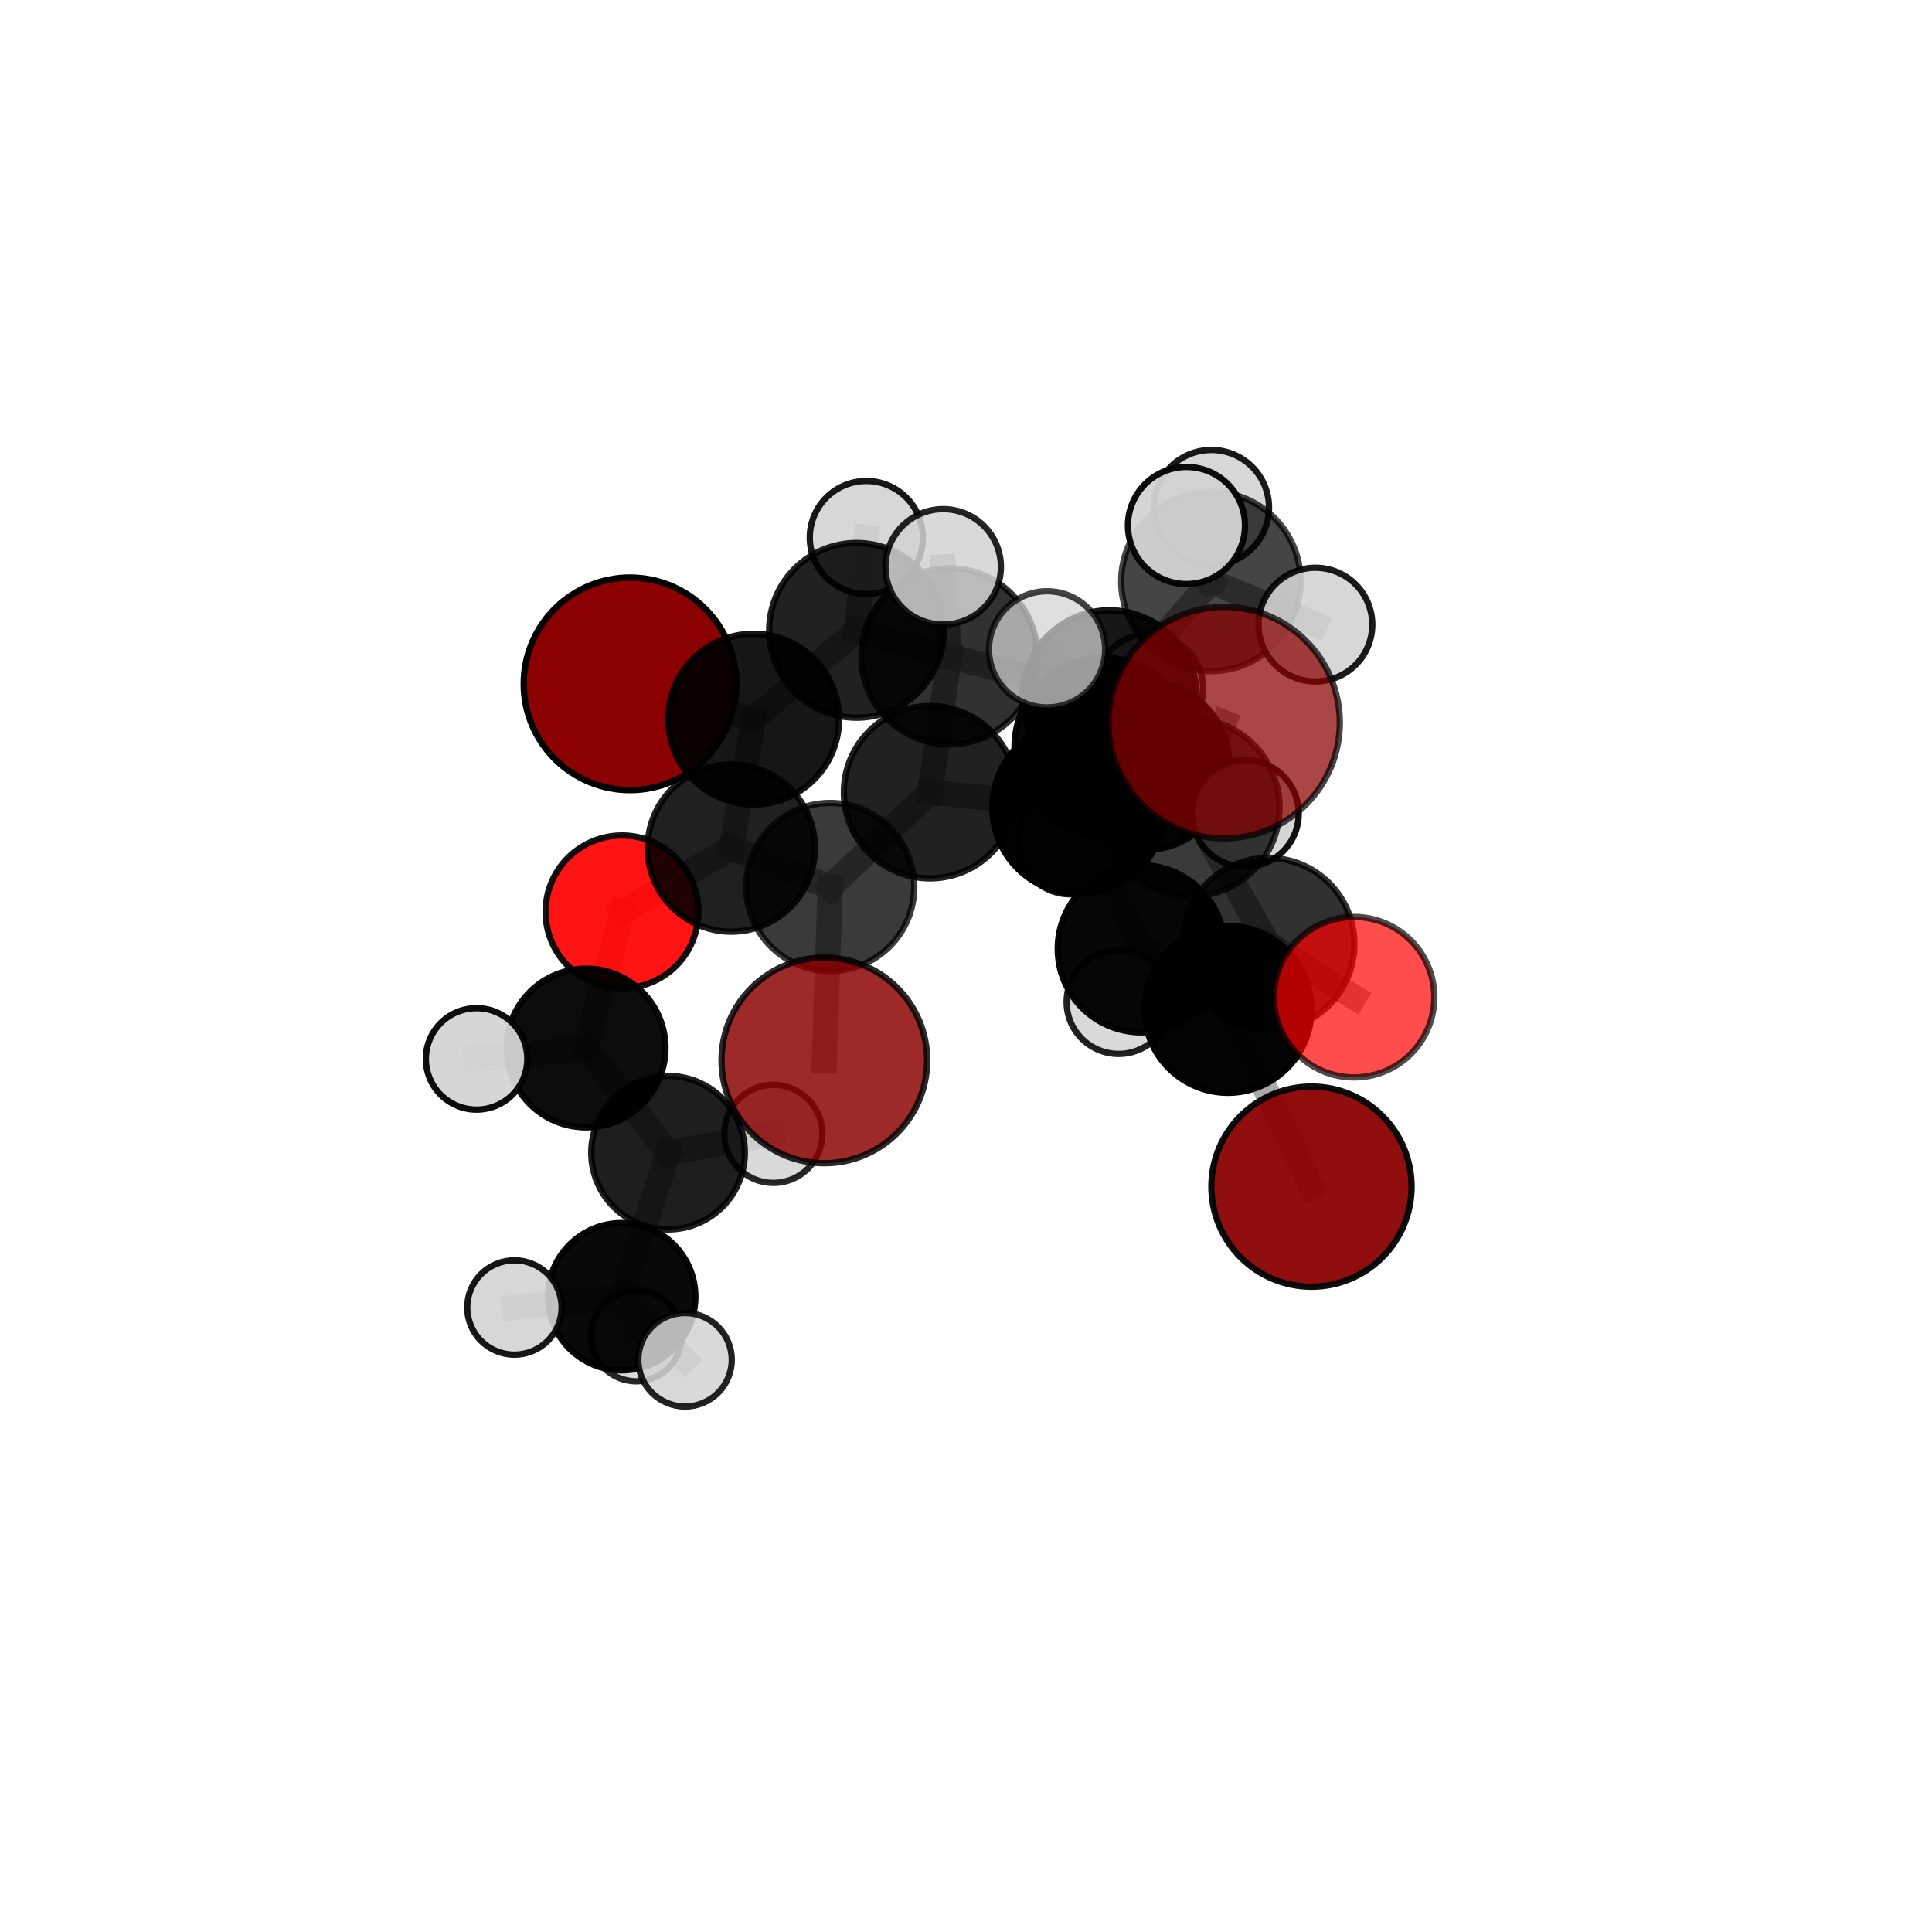 <?xml version="1.0" encoding="utf-8" standalone="no"?>
<!DOCTYPE svg PUBLIC "-//W3C//DTD SVG 1.1//EN"
  "http://www.w3.org/Graphics/SVG/1.1/DTD/svg11.dtd">
<svg xmlns:xlink="http://www.w3.org/1999/xlink" width="153pt" height="153pt" viewBox="0 0 153 153" xmlns="http://www.w3.org/2000/svg" version="1.1">
 <defs>
  <style type="text/css">*{stroke-linejoin: round; stroke-linecap: butt}</style>
 </defs>
 <g id="figure_1">
  <g id="patch_1">
   <path d="M 0 153 
L 153 153 
L 153 0 
L 0 0 
L 0 153 
z
" style="fill: none"/>
  </g>
  <g id="patch_2">
   <path d="M 7.2 145.8 
L 145.8 145.8 
L 145.8 7.2 
L 7.2 7.2 
L 7.2 145.8 
z
" style="fill: none"/>
  </g>
  <g id="axes_1">
   <g id="line2d_1">
    <path d="M 96.939 57.23 
L 94.294 63.941 
" clip-path="url(#pb80ce37b96)" style="fill: none; stroke: #808080; stroke-opacity: 0.779; stroke-width: 2; stroke-linecap: square"/>
   </g>
   <g id="line2d_2">
    <path d="M 94.294 63.941 
L 100.435 74.764 
" clip-path="url(#pb80ce37b96)" style="fill: none; stroke: #808080; stroke-opacity: 0.742; stroke-width: 2; stroke-linecap: square"/>
   </g>
   <g id="line2d_3">
    <path d="M 65.283 83.976 
L 65.746 70.244 
" clip-path="url(#pb80ce37b96)" style="fill: none; stroke: #808080; stroke-opacity: 0.687; stroke-width: 2; stroke-linecap: square"/>
   </g>
   <g id="line2d_4">
    <path d="M 65.746 70.244 
L 57.91 67.156 
" clip-path="url(#pb80ce37b96)" style="fill: none; stroke: #808080; stroke-opacity: 0.697; stroke-width: 2; stroke-linecap: square"/>
   </g>
   <g id="line2d_5">
    <path d="M 103.861 93.973 
L 97.245 79.931 
" clip-path="url(#pb80ce37b96)" style="fill: none; stroke: #808080; stroke-opacity: 0.671; stroke-width: 2; stroke-linecap: square"/>
   </g>
   <g id="line2d_6">
    <path d="M 97.245 79.931 
L 100.435 74.764 
" clip-path="url(#pb80ce37b96)" style="fill: none; stroke: #808080; stroke-opacity: 0.709; stroke-width: 2; stroke-linecap: square"/>
   </g>
   <g id="line2d_7">
    <path d="M 49.892 54.155 
L 59.683 56.952 
" clip-path="url(#pb80ce37b96)" style="fill: none; stroke: #808080; stroke-opacity: 0.711; stroke-width: 2; stroke-linecap: square"/>
   </g>
   <g id="line2d_8">
    <path d="M 59.683 56.952 
L 57.91 67.156 
" clip-path="url(#pb80ce37b96)" style="fill: none; stroke: #808080; stroke-opacity: 0.706; stroke-width: 2; stroke-linecap: square"/>
   </g>
   <g id="line2d_9">
    <path d="M 107.232 78.969 
L 100.435 74.764 
" clip-path="url(#pb80ce37b96)" style="fill: none; stroke: #808080; stroke-opacity: 0.725; stroke-width: 2; stroke-linecap: square"/>
   </g>
   <g id="line2d_10">
    <path d="M 49.256 72.213 
L 57.91 67.156 
" clip-path="url(#pb80ce37b96)" style="fill: none; stroke: #808080; stroke-opacity: 0.685; stroke-width: 2; stroke-linecap: square"/>
   </g>
   <g id="line2d_11">
    <path d="M 49.256 72.213 
L 46.414 82.994 
" clip-path="url(#pb80ce37b96)" style="fill: none; stroke: #808080; stroke-opacity: 0.661; stroke-width: 2; stroke-linecap: square"/>
   </g>
   <g id="line2d_12">
    <path d="M 46.414 82.994 
L 52.904 91.285 
" clip-path="url(#pb80ce37b96)" style="fill: none; stroke: #808080; stroke-opacity: 0.631; stroke-width: 2; stroke-linecap: square"/>
   </g>
   <g id="line2d_13">
    <path d="M 46.414 82.994 
L 37.742 83.856 
" clip-path="url(#pb80ce37b96)" style="fill: none; stroke: #808080; stroke-opacity: 0.646; stroke-width: 2; stroke-linecap: square"/>
   </g>
   <g id="line2d_14">
    <path d="M 87.872 55.236 
L 85.432 63.942 
" clip-path="url(#pb80ce37b96)" style="fill: none; stroke: #808080; stroke-opacity: 0.733; stroke-width: 2; stroke-linecap: square"/>
   </g>
   <g id="line2d_15">
    <path d="M 87.872 55.236 
L 75.183 51.976 
" clip-path="url(#pb80ce37b96)" style="fill: none; stroke: #808080; stroke-opacity: 0.743; stroke-width: 2; stroke-linecap: square"/>
   </g>
   <g id="line2d_16">
    <path d="M 87.872 55.236 
L 90.683 60.614 
" clip-path="url(#pb80ce37b96)" style="fill: none; stroke: #808080; stroke-opacity: 0.722; stroke-width: 2; stroke-linecap: square"/>
   </g>
   <g id="line2d_17">
    <path d="M 87.872 55.236 
L 95.897 46.042 
" clip-path="url(#pb80ce37b96)" style="fill: none; stroke: #808080; stroke-opacity: 0.754; stroke-width: 2; stroke-linecap: square"/>
   </g>
   <g id="line2d_18">
    <path d="M 85.432 63.942 
L 90.384 75.138 
" clip-path="url(#pb80ce37b96)" style="fill: none; stroke: #808080; stroke-opacity: 0.711; stroke-width: 2; stroke-linecap: square"/>
   </g>
   <g id="line2d_19">
    <path d="M 85.432 63.942 
L 87.392 59.131 
" clip-path="url(#pb80ce37b96)" style="fill: none; stroke: #808080; stroke-opacity: 0.744; stroke-width: 2; stroke-linecap: square"/>
   </g>
   <g id="line2d_20">
    <path d="M 85.432 63.942 
L 73.655 62.735 
" clip-path="url(#pb80ce37b96)" style="fill: none; stroke: #808080; stroke-opacity: 0.727; stroke-width: 2; stroke-linecap: square"/>
   </g>
   <g id="line2d_21">
    <path d="M 75.183 51.976 
L 67.833 49.919 
" clip-path="url(#pb80ce37b96)" style="fill: none; stroke: #808080; stroke-opacity: 0.744; stroke-width: 2; stroke-linecap: square"/>
   </g>
   <g id="line2d_22">
    <path d="M 75.183 51.976 
L 73.655 62.735 
" clip-path="url(#pb80ce37b96)" style="fill: none; stroke: #808080; stroke-opacity: 0.737; stroke-width: 2; stroke-linecap: square"/>
   </g>
   <g id="line2d_23">
    <path d="M 75.183 51.976 
L 74.694 44.889 
" clip-path="url(#pb80ce37b96)" style="fill: none; stroke: #808080; stroke-opacity: 0.763; stroke-width: 2; stroke-linecap: square"/>
   </g>
   <g id="line2d_24">
    <path d="M 90.683 60.614 
L 90.978 54.513 
" clip-path="url(#pb80ce37b96)" style="fill: none; stroke: #808080; stroke-opacity: 0.709; stroke-width: 2; stroke-linecap: square"/>
   </g>
   <g id="line2d_25">
    <path d="M 90.683 60.614 
L 98.619 64.427 
" clip-path="url(#pb80ce37b96)" style="fill: none; stroke: #808080; stroke-opacity: 0.7; stroke-width: 2; stroke-linecap: square"/>
   </g>
   <g id="line2d_26">
    <path d="M 90.683 60.614 
L 84.759 66.644 
" clip-path="url(#pb80ce37b96)" style="fill: none; stroke: #808080; stroke-opacity: 0.694; stroke-width: 2; stroke-linecap: square"/>
   </g>
   <g id="line2d_27">
    <path d="M 95.897 46.042 
L 95.933 40.199 
" clip-path="url(#pb80ce37b96)" style="fill: none; stroke: #808080; stroke-opacity: 0.773; stroke-width: 2; stroke-linecap: square"/>
   </g>
   <g id="line2d_28">
    <path d="M 95.897 46.042 
L 93.959 41.616 
" clip-path="url(#pb80ce37b96)" style="fill: none; stroke: #808080; stroke-opacity: 0.782; stroke-width: 2; stroke-linecap: square"/>
   </g>
   <g id="line2d_29">
    <path d="M 95.897 46.042 
L 104.171 49.465 
" clip-path="url(#pb80ce37b96)" style="fill: none; stroke: #808080; stroke-opacity: 0.765; stroke-width: 2; stroke-linecap: square"/>
   </g>
   <g id="line2d_30">
    <path d="M 90.384 75.138 
L 97.245 79.931 
" clip-path="url(#pb80ce37b96)" style="fill: none; stroke: #808080; stroke-opacity: 0.694; stroke-width: 2; stroke-linecap: square"/>
   </g>
   <g id="line2d_31">
    <path d="M 90.384 75.138 
L 88.588 79.343 
" clip-path="url(#pb80ce37b96)" style="fill: none; stroke: #808080; stroke-opacity: 0.682; stroke-width: 2; stroke-linecap: square"/>
   </g>
   <g id="line2d_32">
    <path d="M 87.392 59.131 
L 94.294 63.941 
" clip-path="url(#pb80ce37b96)" style="fill: none; stroke: #808080; stroke-opacity: 0.76; stroke-width: 2; stroke-linecap: square"/>
   </g>
   <g id="line2d_33">
    <path d="M 87.392 59.131 
L 82.919 51.422 
" clip-path="url(#pb80ce37b96)" style="fill: none; stroke: #808080; stroke-opacity: 0.773; stroke-width: 2; stroke-linecap: square"/>
   </g>
   <g id="line2d_34">
    <path d="M 73.655 62.735 
L 65.746 70.244 
" clip-path="url(#pb80ce37b96)" style="fill: none; stroke: #808080; stroke-opacity: 0.712; stroke-width: 2; stroke-linecap: square"/>
   </g>
   <g id="line2d_35">
    <path d="M 67.833 49.919 
L 59.683 56.952 
" clip-path="url(#pb80ce37b96)" style="fill: none; stroke: #808080; stroke-opacity: 0.728; stroke-width: 2; stroke-linecap: square"/>
   </g>
   <g id="line2d_36">
    <path d="M 67.833 49.919 
L 68.607 42.568 
" clip-path="url(#pb80ce37b96)" style="fill: none; stroke: #808080; stroke-opacity: 0.747; stroke-width: 2; stroke-linecap: square"/>
   </g>
   <g id="line2d_37">
    <path d="M 52.904 91.285 
L 49.235 102.688 
" clip-path="url(#pb80ce37b96)" style="fill: none; stroke: #808080; stroke-opacity: 0.6; stroke-width: 2; stroke-linecap: square"/>
   </g>
   <g id="line2d_38">
    <path d="M 52.904 91.285 
L 61.242 89.794 
" clip-path="url(#pb80ce37b96)" style="fill: none; stroke: #808080; stroke-opacity: 0.617; stroke-width: 2; stroke-linecap: square"/>
   </g>
   <g id="line2d_39">
    <path d="M 49.235 102.688 
L 40.738 103.543 
" clip-path="url(#pb80ce37b96)" style="fill: none; stroke: #808080; stroke-opacity: 0.585; stroke-width: 2; stroke-linecap: square"/>
   </g>
   <g id="line2d_40">
    <path d="M 49.235 102.688 
L 50.386 105.783 
" clip-path="url(#pb80ce37b96)" style="fill: none; stroke: #808080; stroke-opacity: 0.572; stroke-width: 2; stroke-linecap: square"/>
   </g>
   <g id="line2d_41">
    <path d="M 49.235 102.688 
L 54.25 107.685 
" clip-path="url(#pb80ce37b96)" style="fill: none; stroke: #808080; stroke-opacity: 0.581; stroke-width: 2; stroke-linecap: square"/>
   </g>
   <g id="Path3DCollection_1">
    <path d="M 49.892 62.574 
C 52.125 62.574 54.267 61.686 55.845 60.108 
C 57.424 58.529 58.311 56.387 58.311 54.155 
C 58.311 51.922 57.424 49.78 55.845 48.202 
C 54.267 46.623 52.125 45.736 49.892 45.736 
C 47.66 45.736 45.518 46.623 43.939 48.202 
C 42.36 49.78 41.473 51.922 41.473 54.155 
C 41.473 56.387 42.36 58.529 43.939 60.108 
C 45.518 61.686 47.66 62.574 49.892 62.574 
z
" clip-path="url(#pb80ce37b96)" style="fill: #8b0000; stroke: #000000; stroke-width: 0.5"/>
    <path d="M 50.386 109.391 
C 51.343 109.391 52.261 109.011 52.937 108.334 
C 53.614 107.658 53.994 106.74 53.994 105.783 
C 53.994 104.826 53.614 103.908 52.937 103.231 
C 52.261 102.555 51.343 102.174 50.386 102.174 
C 49.429 102.174 48.511 102.555 47.834 103.231 
C 47.158 103.908 46.777 104.826 46.777 105.783 
C 46.777 106.74 47.158 107.658 47.834 108.334 
C 48.511 109.011 49.429 109.391 50.386 109.391 
z
" clip-path="url(#pb80ce37b96)" style="fill: #d3d3d3; fill-opacity: 0.842; stroke: #000000; stroke-opacity: 0.842; stroke-width: 0.5"/>
    <path d="M 90.978 58.821 
C 92.121 58.821 93.216 58.367 94.024 57.559 
C 94.832 56.751 95.286 55.655 95.286 54.513 
C 95.286 53.371 94.832 52.275 94.024 51.467 
C 93.216 50.66 92.121 50.206 90.978 50.206 
C 89.836 50.206 88.74 50.66 87.933 51.467 
C 87.125 52.275 86.671 53.371 86.671 54.513 
C 86.671 55.655 87.125 56.751 87.933 57.559 
C 88.74 58.367 89.836 58.821 90.978 58.821 
z
" clip-path="url(#pb80ce37b96)" style="fill: #d3d3d3; fill-opacity: 0.811; stroke: #000000; stroke-opacity: 0.811; stroke-width: 0.5"/>
    <path d="M 84.759 70.825 
C 85.868 70.825 86.931 70.384 87.715 69.6 
C 88.499 68.817 88.94 67.753 88.94 66.644 
C 88.94 65.536 88.499 64.472 87.715 63.689 
C 86.931 62.905 85.868 62.464 84.759 62.464 
C 83.651 62.464 82.587 62.905 81.803 63.689 
C 81.02 64.472 80.579 65.536 80.579 66.644 
C 80.579 67.753 81.02 68.817 81.803 69.6 
C 82.587 70.384 83.651 70.825 84.759 70.825 
z
" clip-path="url(#pb80ce37b96)" style="fill: #d3d3d3; fill-opacity: 0.883; stroke: #000000; stroke-opacity: 0.883; stroke-width: 0.5"/>
    <path d="M 68.607 47.046 
C 69.795 47.046 70.934 46.574 71.774 45.735 
C 72.613 44.895 73.085 43.756 73.085 42.568 
C 73.085 41.38 72.613 40.241 71.774 39.401 
C 70.934 38.562 69.795 38.09 68.607 38.09 
C 67.419 38.09 66.28 38.562 65.441 39.401 
C 64.601 40.241 64.129 41.38 64.129 42.568 
C 64.129 43.756 64.601 44.895 65.441 45.735 
C 66.28 46.574 67.419 47.046 68.607 47.046 
z
" clip-path="url(#pb80ce37b96)" style="fill: #d3d3d3; fill-opacity: 0.906; stroke: #000000; stroke-opacity: 0.906; stroke-width: 0.5"/>
    <path d="M 61.242 93.677 
C 62.272 93.677 63.26 93.268 63.988 92.54 
C 64.716 91.812 65.125 90.824 65.125 89.794 
C 65.125 88.765 64.716 87.777 63.988 87.049 
C 63.26 86.321 62.272 85.911 61.242 85.911 
C 60.212 85.911 59.225 86.321 58.497 87.049 
C 57.768 87.777 57.359 88.765 57.359 89.794 
C 57.359 90.824 57.768 91.812 58.497 92.54 
C 59.225 93.268 60.212 93.677 61.242 93.677 
z
" clip-path="url(#pb80ce37b96)" style="fill: #d3d3d3; fill-opacity: 0.844; stroke: #000000; stroke-opacity: 0.844; stroke-width: 0.5"/>
    <path d="M 90.683 67.306 
C 92.457 67.306 94.16 66.601 95.415 65.346 
C 96.67 64.091 97.375 62.388 97.375 60.614 
C 97.375 58.839 96.67 57.136 95.415 55.881 
C 94.16 54.626 92.457 53.921 90.683 53.921 
C 88.908 53.921 87.205 54.626 85.95 55.881 
C 84.695 57.136 83.99 58.839 83.99 60.614 
C 83.99 62.388 84.695 64.091 85.95 65.346 
C 87.205 66.601 88.908 67.306 90.683 67.306 
z
" clip-path="url(#pb80ce37b96)" style="fill-opacity: 0.923; stroke: #000000; stroke-opacity: 0.923; stroke-width: 0.5"/>
    <path d="M 59.683 63.715 
C 61.477 63.715 63.197 63.002 64.465 61.734 
C 65.734 60.466 66.446 58.745 66.446 56.952 
C 66.446 55.158 65.734 53.437 64.465 52.169 
C 63.197 50.901 61.477 50.188 59.683 50.188 
C 57.889 50.188 56.169 50.901 54.901 52.169 
C 53.632 53.437 52.92 55.158 52.92 56.952 
C 52.92 58.745 53.632 60.466 54.901 61.734 
C 56.169 63.002 57.889 63.715 59.683 63.715 
z
" clip-path="url(#pb80ce37b96)" style="fill-opacity: 0.911; stroke: #000000; stroke-opacity: 0.911; stroke-width: 0.5"/>
    <path d="M 98.619 68.657 
C 99.741 68.657 100.817 68.211 101.61 67.418 
C 102.404 66.625 102.849 65.549 102.849 64.427 
C 102.849 63.305 102.404 62.229 101.61 61.435 
C 100.817 60.642 99.741 60.196 98.619 60.196 
C 97.497 60.196 96.421 60.642 95.628 61.435 
C 94.834 62.229 94.388 63.305 94.388 64.427 
C 94.388 65.549 94.834 66.625 95.628 67.418 
C 96.421 68.211 97.497 68.657 98.619 68.657 
z
" clip-path="url(#pb80ce37b96)" style="fill: #d3d3d3; fill-opacity: 0.935; stroke: #000000; stroke-opacity: 0.935; stroke-width: 0.5"/>
    <path d="M 52.904 97.365 
C 54.517 97.365 56.064 96.724 57.204 95.584 
C 58.344 94.444 58.985 92.897 58.985 91.285 
C 58.985 89.672 58.344 88.125 57.204 86.985 
C 56.064 85.845 54.517 85.204 52.904 85.204 
C 51.292 85.204 49.745 85.845 48.605 86.985 
C 47.464 88.125 46.824 89.672 46.824 91.285 
C 46.824 92.897 47.464 94.444 48.605 95.584 
C 49.745 96.724 51.292 97.365 52.904 97.365 
z
" clip-path="url(#pb80ce37b96)" style="fill-opacity: 0.881; stroke: #000000; stroke-opacity: 0.881; stroke-width: 0.5"/>
    <path d="M 49.235 108.521 
C 50.782 108.521 52.266 107.906 53.359 106.813 
C 54.453 105.719 55.068 104.235 55.068 102.688 
C 55.068 101.141 54.453 99.658 53.359 98.564 
C 52.266 97.47 50.782 96.855 49.235 96.855 
C 47.688 96.855 46.205 97.47 45.111 98.564 
C 44.017 99.658 43.402 101.141 43.402 102.688 
C 43.402 104.235 44.017 105.719 45.111 106.813 
C 46.205 107.906 47.688 108.521 49.235 108.521 
z
" clip-path="url(#pb80ce37b96)" style="fill-opacity: 0.962; stroke: #000000; stroke-opacity: 0.962; stroke-width: 0.5"/>
    <path d="M 67.833 56.839 
C 69.668 56.839 71.428 56.11 72.725 54.812 
C 74.023 53.514 74.752 51.754 74.752 49.919 
C 74.752 48.084 74.023 46.324 72.725 45.027 
C 71.428 43.729 69.668 43 67.833 43 
C 65.998 43 64.238 43.729 62.94 45.027 
C 61.643 46.324 60.914 48.084 60.914 49.919 
C 60.914 51.754 61.643 53.514 62.94 54.812 
C 64.238 56.11 65.998 56.839 67.833 56.839 
z
" clip-path="url(#pb80ce37b96)" style="fill-opacity: 0.868; stroke: #000000; stroke-opacity: 0.868; stroke-width: 0.5"/>
    <path d="M 49.256 78.264 
C 50.861 78.264 52.4 77.626 53.535 76.492 
C 54.67 75.357 55.307 73.818 55.307 72.213 
C 55.307 70.608 54.67 69.069 53.535 67.934 
C 52.4 66.8 50.861 66.162 49.256 66.162 
C 47.652 66.162 46.113 66.8 44.978 67.934 
C 43.843 69.069 43.206 70.608 43.206 72.213 
C 43.206 73.818 43.843 75.357 44.978 76.492 
C 46.113 77.626 47.652 78.264 49.256 78.264 
z
" clip-path="url(#pb80ce37b96)" style="fill: #ff0000; fill-opacity: 0.925; stroke: #000000; stroke-opacity: 0.925; stroke-width: 0.5"/>
    <path d="M 46.414 89.28 
C 48.081 89.28 49.68 88.618 50.859 87.439 
C 52.038 86.26 52.701 84.661 52.701 82.994 
C 52.701 81.327 52.038 79.728 50.859 78.549 
C 49.68 77.37 48.081 76.708 46.414 76.708 
C 44.747 76.708 43.148 77.37 41.969 78.549 
C 40.79 79.728 40.128 81.327 40.128 82.994 
C 40.128 84.661 40.79 86.26 41.969 87.439 
C 43.148 88.618 44.747 89.28 46.414 89.28 
z
" clip-path="url(#pb80ce37b96)" style="fill-opacity: 0.95; stroke: #000000; stroke-opacity: 0.95; stroke-width: 0.5"/>
    <path d="M 40.738 107.279 
C 41.729 107.279 42.68 106.885 43.38 106.185 
C 44.081 105.484 44.475 104.534 44.475 103.543 
C 44.475 102.552 44.081 101.602 43.38 100.901 
C 42.68 100.2 41.729 99.807 40.738 99.807 
C 39.748 99.807 38.797 100.2 38.097 100.901 
C 37.396 101.602 37.002 102.552 37.002 103.543 
C 37.002 104.534 37.396 105.484 38.097 106.185 
C 38.797 106.885 39.748 107.279 40.738 107.279 
z
" clip-path="url(#pb80ce37b96)" style="fill: #d3d3d3; fill-opacity: 0.907; stroke: #000000; stroke-opacity: 0.907; stroke-width: 0.5"/>
    <path d="M 37.742 87.873 
C 38.807 87.873 39.829 87.45 40.583 86.697 
C 41.336 85.943 41.759 84.921 41.759 83.856 
C 41.759 82.791 41.336 81.769 40.583 81.015 
C 39.829 80.262 38.807 79.839 37.742 79.839 
C 36.677 79.839 35.655 80.262 34.901 81.015 
C 34.148 81.769 33.725 82.791 33.725 83.856 
C 33.725 84.921 34.148 85.943 34.901 86.697 
C 35.655 87.45 36.677 87.873 37.742 87.873 
z
" clip-path="url(#pb80ce37b96)" style="fill: #d3d3d3; fill-opacity: 0.949; stroke: #000000; stroke-opacity: 0.949; stroke-width: 0.5"/>
    <path d="M 57.91 73.782 
C 59.668 73.782 61.354 73.084 62.596 71.841 
C 63.839 70.599 64.537 68.913 64.537 67.156 
C 64.537 65.398 63.839 63.712 62.596 62.47 
C 61.354 61.227 59.668 60.529 57.91 60.529 
C 56.153 60.529 54.467 61.227 53.225 62.47 
C 51.982 63.712 51.284 65.398 51.284 67.156 
C 51.284 68.913 51.982 70.599 53.225 71.841 
C 54.467 73.084 56.153 73.782 57.91 73.782 
z
" clip-path="url(#pb80ce37b96)" style="fill-opacity: 0.874; stroke: #000000; stroke-opacity: 0.874; stroke-width: 0.5"/>
    <path d="M 54.25 111.387 
C 55.231 111.387 56.173 110.997 56.867 110.303 
C 57.561 109.609 57.951 108.667 57.951 107.685 
C 57.951 106.704 57.561 105.762 56.867 105.068 
C 56.173 104.374 55.231 103.984 54.25 103.984 
C 53.268 103.984 52.326 104.374 51.632 105.068 
C 50.938 105.762 50.548 106.704 50.548 107.685 
C 50.548 108.667 50.938 109.609 51.632 110.303 
C 52.326 110.997 53.268 111.387 54.25 111.387 
z
" clip-path="url(#pb80ce37b96)" style="fill: #d3d3d3; fill-opacity: 0.866; stroke: #000000; stroke-opacity: 0.866; stroke-width: 0.5"/>
    <path d="M 95.933 44.765 
C 97.144 44.765 98.305 44.283 99.161 43.427 
C 100.017 42.571 100.498 41.41 100.498 40.199 
C 100.498 38.989 100.017 37.827 99.161 36.971 
C 98.305 36.115 97.144 35.634 95.933 35.634 
C 94.722 35.634 93.561 36.115 92.705 36.971 
C 91.849 37.827 91.368 38.989 91.368 40.199 
C 91.368 41.41 91.849 42.571 92.705 43.427 
C 93.561 44.283 94.722 44.765 95.933 44.765 
z
" clip-path="url(#pb80ce37b96)" style="fill: #d3d3d3; fill-opacity: 0.895; stroke: #000000; stroke-opacity: 0.895; stroke-width: 0.5"/>
    <path d="M 87.872 62.144 
C 89.704 62.144 91.462 61.416 92.757 60.121 
C 94.053 58.825 94.781 57.068 94.781 55.236 
C 94.781 53.403 94.053 51.646 92.757 50.351 
C 91.462 49.055 89.704 48.327 87.872 48.327 
C 86.04 48.327 84.283 49.055 82.987 50.351 
C 81.692 51.646 80.964 53.403 80.964 55.236 
C 80.964 57.068 81.692 58.825 82.987 60.121 
C 84.283 61.416 86.04 62.144 87.872 62.144 
z
" clip-path="url(#pb80ce37b96)" style="fill-opacity: 0.907; stroke: #000000; stroke-opacity: 0.907; stroke-width: 0.5"/>
    <path d="M 88.588 83.463 
C 89.68 83.463 90.728 83.029 91.501 82.257 
C 92.273 81.484 92.707 80.436 92.707 79.343 
C 92.707 78.251 92.273 77.203 91.501 76.43 
C 90.728 75.658 89.68 75.224 88.588 75.224 
C 87.495 75.224 86.447 75.658 85.674 76.43 
C 84.902 77.203 84.468 78.251 84.468 79.343 
C 84.468 80.436 84.902 81.484 85.674 82.257 
C 86.447 83.029 87.495 83.463 88.588 83.463 
z
" clip-path="url(#pb80ce37b96)" style="fill: #d3d3d3; fill-opacity: 0.869; stroke: #000000; stroke-opacity: 0.869; stroke-width: 0.5"/>
    <path d="M 75.183 58.949 
C 77.033 58.949 78.806 58.214 80.114 56.906 
C 81.421 55.599 82.156 53.825 82.156 51.976 
C 82.156 50.127 81.421 48.353 80.114 47.046 
C 78.806 45.738 77.033 45.003 75.183 45.003 
C 73.334 45.003 71.56 45.738 70.253 47.046 
C 68.945 48.353 68.211 50.127 68.211 51.976 
C 68.211 53.825 68.945 55.599 70.253 56.906 
C 71.56 58.214 73.334 58.949 75.183 58.949 
z
" clip-path="url(#pb80ce37b96)" style="fill-opacity: 0.807; stroke: #000000; stroke-opacity: 0.807; stroke-width: 0.5"/>
    <path d="M 65.746 76.898 
C 67.511 76.898 69.204 76.197 70.452 74.949 
C 71.7 73.701 72.401 72.009 72.401 70.244 
C 72.401 68.479 71.7 66.786 70.452 65.538 
C 69.204 64.291 67.511 63.589 65.746 63.589 
C 63.981 63.589 62.289 64.291 61.041 65.538 
C 59.793 66.786 59.092 68.479 59.092 70.244 
C 59.092 72.009 59.793 73.701 61.041 74.949 
C 62.289 76.197 63.981 76.898 65.746 76.898 
z
" clip-path="url(#pb80ce37b96)" style="fill-opacity: 0.771; stroke: #000000; stroke-opacity: 0.771; stroke-width: 0.5"/>
    <path d="M 95.897 53.148 
C 97.781 53.148 99.589 52.4 100.921 51.067 
C 102.254 49.734 103.002 47.927 103.002 46.042 
C 103.002 44.158 102.254 42.35 100.921 41.018 
C 99.589 39.685 97.781 38.937 95.897 38.937 
C 94.012 38.937 92.204 39.685 90.872 41.018 
C 89.539 42.35 88.791 44.158 88.791 46.042 
C 88.791 47.927 89.539 49.734 90.872 51.067 
C 92.204 52.4 94.012 53.148 95.897 53.148 
z
" clip-path="url(#pb80ce37b96)" style="fill-opacity: 0.73; stroke: #000000; stroke-opacity: 0.73; stroke-width: 0.5"/>
    <path d="M 104.171 53.969 
C 105.366 53.969 106.512 53.495 107.356 52.65 
C 108.201 51.805 108.675 50.66 108.675 49.465 
C 108.675 48.271 108.201 47.125 107.356 46.28 
C 106.512 45.436 105.366 44.961 104.171 44.961 
C 102.977 44.961 101.831 45.436 100.986 46.28 
C 100.142 47.125 99.667 48.271 99.667 49.465 
C 99.667 50.66 100.142 51.805 100.986 52.65 
C 101.831 53.495 102.977 53.969 104.171 53.969 
z
" clip-path="url(#pb80ce37b96)" style="fill: #d3d3d3; fill-opacity: 0.891; stroke: #000000; stroke-opacity: 0.891; stroke-width: 0.5"/>
    <path d="M 73.655 69.561 
C 75.465 69.561 77.202 68.842 78.482 67.562 
C 79.762 66.282 80.481 64.546 80.481 62.735 
C 80.481 60.925 79.762 59.189 78.482 57.908 
C 77.202 56.628 75.465 55.909 73.655 55.909 
C 71.845 55.909 70.108 56.628 68.828 57.908 
C 67.548 59.189 66.829 60.925 66.829 62.735 
C 66.829 64.546 67.548 66.282 68.828 67.562 
C 70.108 68.842 71.845 69.561 73.655 69.561 
z
" clip-path="url(#pb80ce37b96)" style="fill-opacity: 0.869; stroke: #000000; stroke-opacity: 0.869; stroke-width: 0.5"/>
    <path d="M 74.694 49.46 
C 75.906 49.46 77.069 48.979 77.926 48.121 
C 78.783 47.264 79.265 46.101 79.265 44.889 
C 79.265 43.677 78.783 42.514 77.926 41.657 
C 77.069 40.799 75.906 40.318 74.694 40.318 
C 73.481 40.318 72.318 40.799 71.461 41.657 
C 70.604 42.514 70.122 43.677 70.122 44.889 
C 70.122 46.101 70.604 47.264 71.461 48.121 
C 72.318 48.979 73.481 49.46 74.694 49.46 
z
" clip-path="url(#pb80ce37b96)" style="fill: #d3d3d3; fill-opacity: 0.854; stroke: #000000; stroke-opacity: 0.854; stroke-width: 0.5"/>
    <path d="M 90.384 81.757 
C 92.139 81.757 93.823 81.06 95.064 79.819 
C 96.306 78.577 97.003 76.894 97.003 75.138 
C 97.003 73.383 96.306 71.699 95.064 70.458 
C 93.823 69.217 92.139 68.519 90.384 68.519 
C 88.629 68.519 86.945 69.217 85.704 70.458 
C 84.462 71.699 83.765 73.383 83.765 75.138 
C 83.765 76.894 84.462 78.577 85.704 79.819 
C 86.945 81.06 88.629 81.757 90.384 81.757 
z
" clip-path="url(#pb80ce37b96)" style="fill-opacity: 0.97; stroke: #000000; stroke-opacity: 0.97; stroke-width: 0.5"/>
    <path d="M 85.432 70.788 
C 87.248 70.788 88.989 70.067 90.273 68.783 
C 91.557 67.499 92.278 65.758 92.278 63.942 
C 92.278 62.127 91.557 60.385 90.273 59.102 
C 88.989 57.818 87.248 57.097 85.432 57.097 
C 83.617 57.097 81.875 57.818 80.592 59.102 
C 79.308 60.385 78.587 62.127 78.587 63.942 
C 78.587 65.758 79.308 67.499 80.592 68.783 
C 81.875 70.067 83.617 70.788 85.432 70.788 
z
" clip-path="url(#pb80ce37b96)" style="fill-opacity: 0.992; stroke: #000000; stroke-opacity: 0.992; stroke-width: 0.5"/>
    <path d="M 93.959 46.25 
C 95.188 46.25 96.367 45.762 97.236 44.893 
C 98.105 44.024 98.594 42.845 98.594 41.616 
C 98.594 40.386 98.105 39.207 97.236 38.338 
C 96.367 37.469 95.188 36.981 93.959 36.981 
C 92.73 36.981 91.551 37.469 90.681 38.338 
C 89.812 39.207 89.324 40.386 89.324 41.616 
C 89.324 42.845 89.812 44.024 90.681 44.893 
C 91.551 45.762 92.73 46.25 93.959 46.25 
z
" clip-path="url(#pb80ce37b96)" style="fill: #d3d3d3; fill-opacity: 0.951; stroke: #000000; stroke-opacity: 0.951; stroke-width: 0.5"/>
    <path d="M 65.283 92.119 
C 67.443 92.119 69.514 91.261 71.041 89.734 
C 72.568 88.207 73.426 86.136 73.426 83.976 
C 73.426 81.817 72.568 79.745 71.041 78.218 
C 69.514 76.691 67.443 75.833 65.283 75.833 
C 63.124 75.833 61.052 76.691 59.525 78.218 
C 57.998 79.745 57.14 81.817 57.14 83.976 
C 57.14 86.136 57.998 88.207 59.525 89.734 
C 61.052 91.261 63.124 92.119 65.283 92.119 
z
" clip-path="url(#pb80ce37b96)" style="fill: #8b0000; fill-opacity: 0.837; stroke: #000000; stroke-opacity: 0.837; stroke-width: 0.5"/>
    <path d="M 103.861 101.9 
C 105.963 101.9 107.979 101.065 109.466 99.578 
C 110.953 98.091 111.788 96.075 111.788 93.973 
C 111.788 91.87 110.953 89.854 109.466 88.367 
C 107.979 86.88 105.963 86.045 103.861 86.045 
C 101.758 86.045 99.742 86.88 98.255 88.367 
C 96.769 89.854 95.933 91.87 95.933 93.973 
C 95.933 96.075 96.769 98.091 98.255 99.578 
C 99.742 101.065 101.758 101.9 103.861 101.9 
z
" clip-path="url(#pb80ce37b96)" style="fill: #8b0000; fill-opacity: 0.943; stroke: #000000; stroke-opacity: 0.943; stroke-width: 0.5"/>
    <path d="M 97.245 86.543 
C 98.999 86.543 100.68 85.846 101.92 84.606 
C 103.16 83.366 103.857 81.684 103.857 79.931 
C 103.857 78.178 103.16 76.496 101.92 75.256 
C 100.68 74.016 98.999 73.32 97.245 73.32 
C 95.492 73.32 93.81 74.016 92.57 75.256 
C 91.33 76.496 90.634 78.178 90.634 79.931 
C 90.634 81.684 91.33 83.366 92.57 84.606 
C 93.81 85.846 95.492 86.543 97.245 86.543 
z
" clip-path="url(#pb80ce37b96)" style="fill-opacity: 0.982; stroke: #000000; stroke-opacity: 0.982; stroke-width: 0.5"/>
    <path d="M 87.392 66.18 
C 89.261 66.18 91.054 65.437 92.376 64.115 
C 93.697 62.794 94.44 61.001 94.44 59.131 
C 94.44 57.262 93.697 55.469 92.376 54.147 
C 91.054 52.826 89.261 52.083 87.392 52.083 
C 85.522 52.083 83.729 52.826 82.408 54.147 
C 81.086 55.469 80.343 57.262 80.343 59.131 
C 80.343 61.001 81.086 62.794 82.408 64.115 
C 83.729 65.437 85.522 66.18 87.392 66.18 
z
" clip-path="url(#pb80ce37b96)" style="fill-opacity: 0.972; stroke: #000000; stroke-opacity: 0.972; stroke-width: 0.5"/>
    <path d="M 82.919 56.023 
C 84.14 56.023 85.31 55.538 86.173 54.675 
C 87.036 53.812 87.52 52.642 87.52 51.422 
C 87.52 50.202 87.036 49.031 86.173 48.169 
C 85.31 47.306 84.14 46.821 82.919 46.821 
C 81.699 46.821 80.529 47.306 79.666 48.169 
C 78.803 49.031 78.319 50.202 78.319 51.422 
C 78.319 52.642 78.803 53.812 79.666 54.675 
C 80.529 55.538 81.699 56.023 82.919 56.023 
z
" clip-path="url(#pb80ce37b96)" style="fill: #d3d3d3; fill-opacity: 0.732; stroke: #000000; stroke-opacity: 0.732; stroke-width: 0.5"/>
    <path d="M 100.435 81.59 
C 102.245 81.59 103.981 80.871 105.261 79.591 
C 106.541 78.311 107.26 76.574 107.26 74.764 
C 107.26 72.954 106.541 71.218 105.261 69.938 
C 103.981 68.658 102.245 67.939 100.435 67.939 
C 98.625 67.939 96.888 68.658 95.608 69.938 
C 94.328 71.218 93.609 72.954 93.609 74.764 
C 93.609 76.574 94.328 78.311 95.608 79.591 
C 96.888 80.871 98.625 81.59 100.435 81.59 
z
" clip-path="url(#pb80ce37b96)" style="fill-opacity: 0.808; stroke: #000000; stroke-opacity: 0.808; stroke-width: 0.5"/>
    <path d="M 94.294 70.98 
C 96.16 70.98 97.951 70.239 99.271 68.919 
C 100.591 67.599 101.333 65.808 101.333 63.941 
C 101.333 62.074 100.591 60.284 99.271 58.964 
C 97.951 57.644 96.16 56.902 94.294 56.902 
C 92.427 56.902 90.636 57.644 89.316 58.964 
C 87.996 60.284 87.254 62.074 87.254 63.941 
C 87.254 65.808 87.996 67.599 89.316 68.919 
C 90.636 70.239 92.427 70.98 94.294 70.98 
z
" clip-path="url(#pb80ce37b96)" style="fill-opacity: 0.771; stroke: #000000; stroke-opacity: 0.771; stroke-width: 0.5"/>
    <path d="M 107.232 85.324 
C 108.918 85.324 110.534 84.655 111.726 83.463 
C 112.918 82.271 113.587 80.655 113.587 78.969 
C 113.587 77.284 112.918 75.667 111.726 74.475 
C 110.534 73.284 108.918 72.614 107.232 72.614 
C 105.547 72.614 103.93 73.284 102.738 74.475 
C 101.546 75.667 100.877 77.284 100.877 78.969 
C 100.877 80.655 101.546 82.271 102.738 83.463 
C 103.93 84.655 105.547 85.324 107.232 85.324 
z
" clip-path="url(#pb80ce37b96)" style="fill: #ff0000; fill-opacity: 0.7; stroke: #000000; stroke-opacity: 0.7; stroke-width: 0.5"/>
    <path d="M 96.939 66.395 
C 99.369 66.395 101.701 65.43 103.42 63.711 
C 105.138 61.992 106.104 59.661 106.104 57.23 
C 106.104 54.8 105.138 52.468 103.42 50.75 
C 101.701 49.031 99.369 48.065 96.939 48.065 
C 94.508 48.065 92.177 49.031 90.458 50.75 
C 88.739 52.468 87.774 54.8 87.774 57.23 
C 87.774 59.661 88.739 61.992 90.458 63.711 
C 92.177 65.43 94.508 66.395 96.939 66.395 
z
" clip-path="url(#pb80ce37b96)" style="fill: #8b0000; fill-opacity: 0.724; stroke: #000000; stroke-opacity: 0.724; stroke-width: 0.5"/>
   </g>
  </g>
 </g>
 <defs>
  <clipPath id="pb80ce37b96">
   <rect x="7.2" y="7.2" width="138.6" height="138.6"/>
  </clipPath>
 </defs>
</svg>
